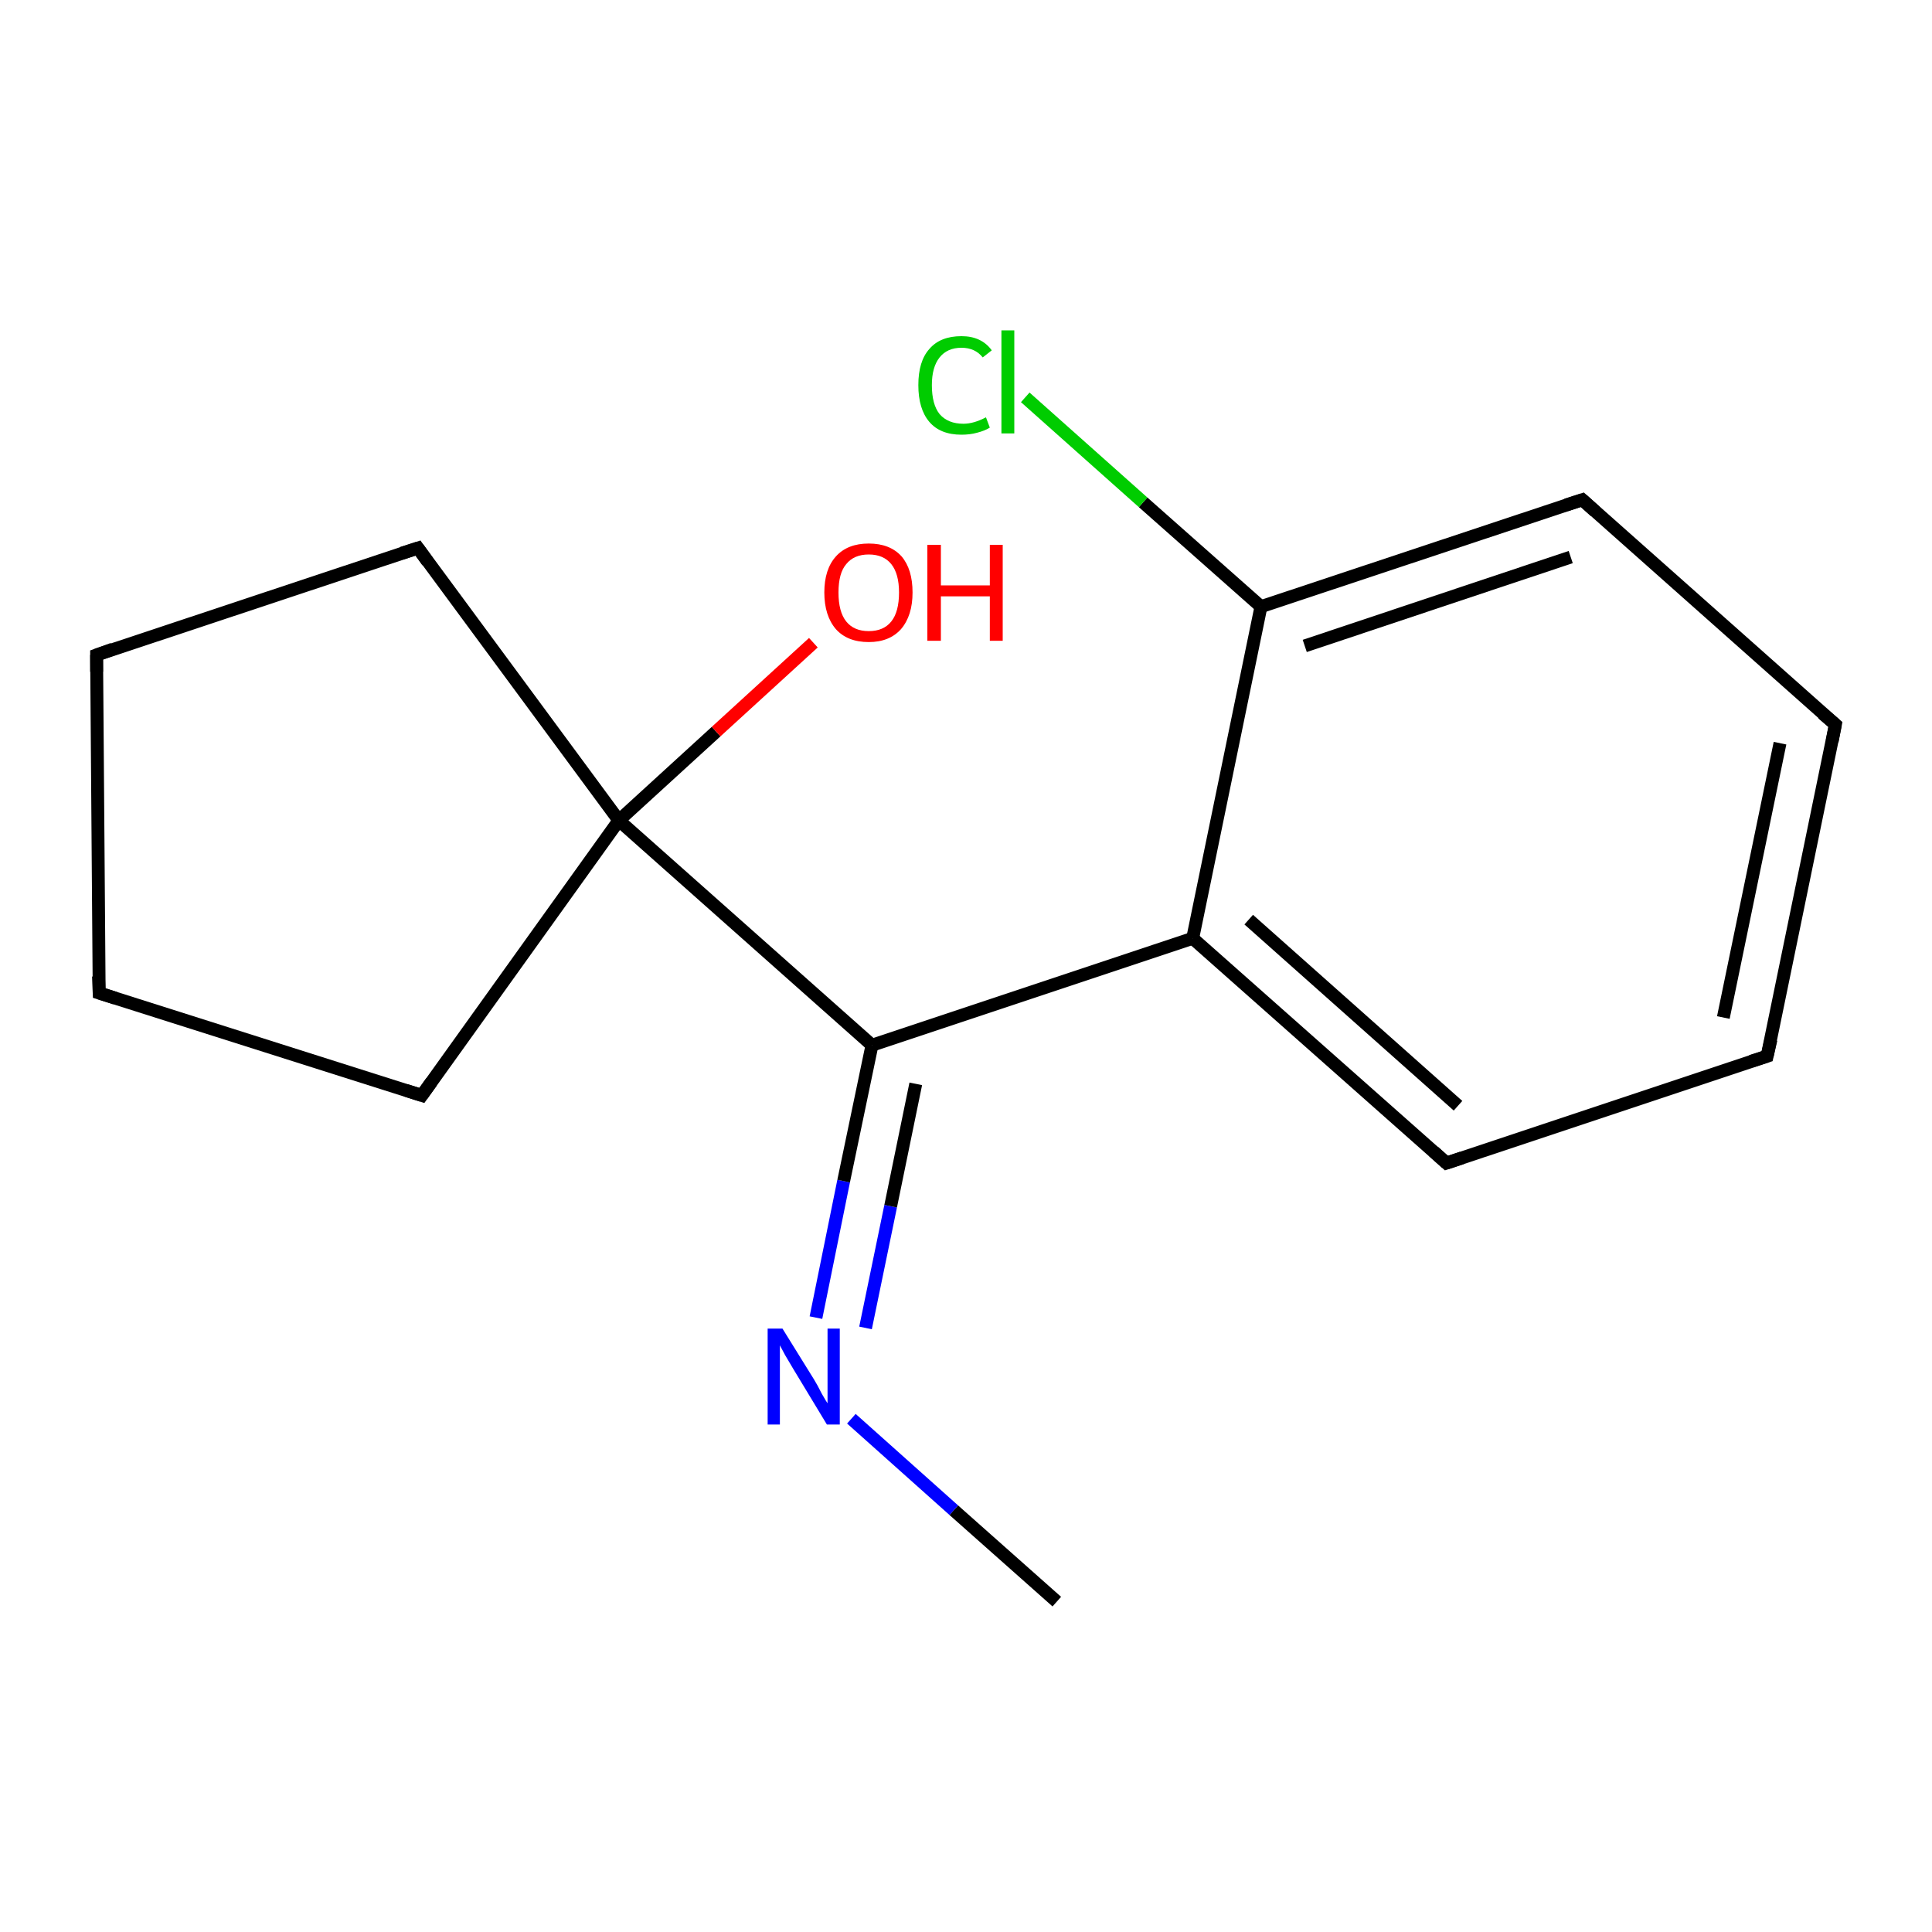 <?xml version='1.0' encoding='iso-8859-1'?>
<svg version='1.1' baseProfile='full'
              xmlns='http://www.w3.org/2000/svg'
                      xmlns:rdkit='http://www.rdkit.org/xml'
                      xmlns:xlink='http://www.w3.org/1999/xlink'
                  xml:space='preserve'
width='300px' height='300px' viewBox='0 0 300 300'>
<!-- END OF HEADER -->
<rect style='opacity:1.0;fill:#FFFFFF;stroke:none' width='300.0' height='300.0' x='0.0' y='0.0'> </rect>
<path class='bond-0 atom-0 atom-1' d='M 164.1,248.7 L 148.1,234.5' style='fill:none;fill-rule:evenodd;stroke:#000000;stroke-width:2.0px;stroke-linecap:butt;stroke-linejoin:miter;stroke-opacity:1' />
<path class='bond-0 atom-0 atom-1' d='M 148.1,234.5 L 132.2,220.3' style='fill:none;fill-rule:evenodd;stroke:#0000FF;stroke-width:2.0px;stroke-linecap:butt;stroke-linejoin:miter;stroke-opacity:1' />
<path class='bond-1 atom-1 atom-2' d='M 126.7,204.6 L 131.0,183.4' style='fill:none;fill-rule:evenodd;stroke:#0000FF;stroke-width:2.0px;stroke-linecap:butt;stroke-linejoin:miter;stroke-opacity:1' />
<path class='bond-1 atom-1 atom-2' d='M 131.0,183.4 L 135.4,162.3' style='fill:none;fill-rule:evenodd;stroke:#000000;stroke-width:2.0px;stroke-linecap:butt;stroke-linejoin:miter;stroke-opacity:1' />
<path class='bond-1 atom-1 atom-2' d='M 134.4,206.2 L 138.3,187.3' style='fill:none;fill-rule:evenodd;stroke:#0000FF;stroke-width:2.0px;stroke-linecap:butt;stroke-linejoin:miter;stroke-opacity:1' />
<path class='bond-1 atom-1 atom-2' d='M 138.3,187.3 L 142.2,168.3' style='fill:none;fill-rule:evenodd;stroke:#000000;stroke-width:2.0px;stroke-linecap:butt;stroke-linejoin:miter;stroke-opacity:1' />
<path class='bond-2 atom-2 atom-3' d='M 135.4,162.3 L 185.2,145.7' style='fill:none;fill-rule:evenodd;stroke:#000000;stroke-width:2.0px;stroke-linecap:butt;stroke-linejoin:miter;stroke-opacity:1' />
<path class='bond-3 atom-3 atom-4' d='M 185.2,145.7 L 224.6,180.6' style='fill:none;fill-rule:evenodd;stroke:#000000;stroke-width:2.0px;stroke-linecap:butt;stroke-linejoin:miter;stroke-opacity:1' />
<path class='bond-3 atom-3 atom-4' d='M 193.9,142.8 L 226.4,171.7' style='fill:none;fill-rule:evenodd;stroke:#000000;stroke-width:2.0px;stroke-linecap:butt;stroke-linejoin:miter;stroke-opacity:1' />
<path class='bond-4 atom-4 atom-5' d='M 224.6,180.6 L 274.4,164.0' style='fill:none;fill-rule:evenodd;stroke:#000000;stroke-width:2.0px;stroke-linecap:butt;stroke-linejoin:miter;stroke-opacity:1' />
<path class='bond-5 atom-5 atom-6' d='M 274.4,164.0 L 285.0,112.5' style='fill:none;fill-rule:evenodd;stroke:#000000;stroke-width:2.0px;stroke-linecap:butt;stroke-linejoin:miter;stroke-opacity:1' />
<path class='bond-5 atom-5 atom-6' d='M 267.6,158.0 L 276.4,115.4' style='fill:none;fill-rule:evenodd;stroke:#000000;stroke-width:2.0px;stroke-linecap:butt;stroke-linejoin:miter;stroke-opacity:1' />
<path class='bond-6 atom-6 atom-7' d='M 285.0,112.5 L 245.7,77.6' style='fill:none;fill-rule:evenodd;stroke:#000000;stroke-width:2.0px;stroke-linecap:butt;stroke-linejoin:miter;stroke-opacity:1' />
<path class='bond-7 atom-7 atom-8' d='M 245.7,77.6 L 195.8,94.2' style='fill:none;fill-rule:evenodd;stroke:#000000;stroke-width:2.0px;stroke-linecap:butt;stroke-linejoin:miter;stroke-opacity:1' />
<path class='bond-7 atom-7 atom-8' d='M 243.9,86.5 L 202.6,100.3' style='fill:none;fill-rule:evenodd;stroke:#000000;stroke-width:2.0px;stroke-linecap:butt;stroke-linejoin:miter;stroke-opacity:1' />
<path class='bond-8 atom-8 atom-9' d='M 195.8,94.2 L 177.5,78.0' style='fill:none;fill-rule:evenodd;stroke:#000000;stroke-width:2.0px;stroke-linecap:butt;stroke-linejoin:miter;stroke-opacity:1' />
<path class='bond-8 atom-8 atom-9' d='M 177.5,78.0 L 159.2,61.7' style='fill:none;fill-rule:evenodd;stroke:#00CC00;stroke-width:2.0px;stroke-linecap:butt;stroke-linejoin:miter;stroke-opacity:1' />
<path class='bond-9 atom-2 atom-10' d='M 135.4,162.3 L 96.1,127.4' style='fill:none;fill-rule:evenodd;stroke:#000000;stroke-width:2.0px;stroke-linecap:butt;stroke-linejoin:miter;stroke-opacity:1' />
<path class='bond-10 atom-10 atom-11' d='M 96.1,127.4 L 64.9,85.1' style='fill:none;fill-rule:evenodd;stroke:#000000;stroke-width:2.0px;stroke-linecap:butt;stroke-linejoin:miter;stroke-opacity:1' />
<path class='bond-11 atom-11 atom-12' d='M 64.9,85.1 L 15.0,101.7' style='fill:none;fill-rule:evenodd;stroke:#000000;stroke-width:2.0px;stroke-linecap:butt;stroke-linejoin:miter;stroke-opacity:1' />
<path class='bond-12 atom-12 atom-13' d='M 15.0,101.7 L 15.4,154.2' style='fill:none;fill-rule:evenodd;stroke:#000000;stroke-width:2.0px;stroke-linecap:butt;stroke-linejoin:miter;stroke-opacity:1' />
<path class='bond-13 atom-13 atom-14' d='M 15.4,154.2 L 65.5,170.1' style='fill:none;fill-rule:evenodd;stroke:#000000;stroke-width:2.0px;stroke-linecap:butt;stroke-linejoin:miter;stroke-opacity:1' />
<path class='bond-14 atom-10 atom-15' d='M 96.1,127.4 L 111.2,113.6' style='fill:none;fill-rule:evenodd;stroke:#000000;stroke-width:2.0px;stroke-linecap:butt;stroke-linejoin:miter;stroke-opacity:1' />
<path class='bond-14 atom-10 atom-15' d='M 111.2,113.6 L 126.3,99.8' style='fill:none;fill-rule:evenodd;stroke:#FF0000;stroke-width:2.0px;stroke-linecap:butt;stroke-linejoin:miter;stroke-opacity:1' />
<path class='bond-15 atom-8 atom-3' d='M 195.8,94.2 L 185.2,145.7' style='fill:none;fill-rule:evenodd;stroke:#000000;stroke-width:2.0px;stroke-linecap:butt;stroke-linejoin:miter;stroke-opacity:1' />
<path class='bond-16 atom-14 atom-10' d='M 65.5,170.1 L 96.1,127.4' style='fill:none;fill-rule:evenodd;stroke:#000000;stroke-width:2.0px;stroke-linecap:butt;stroke-linejoin:miter;stroke-opacity:1' />
<path d='M 222.6,178.8 L 224.6,180.6 L 227.0,179.8' style='fill:none;stroke:#000000;stroke-width:2.0px;stroke-linecap:butt;stroke-linejoin:miter;stroke-miterlimit:10;stroke-opacity:1;' />
<path d='M 271.9,164.8 L 274.4,164.0 L 275.0,161.4' style='fill:none;stroke:#000000;stroke-width:2.0px;stroke-linecap:butt;stroke-linejoin:miter;stroke-miterlimit:10;stroke-opacity:1;' />
<path d='M 284.5,115.1 L 285.0,112.5 L 283.0,110.8' style='fill:none;stroke:#000000;stroke-width:2.0px;stroke-linecap:butt;stroke-linejoin:miter;stroke-miterlimit:10;stroke-opacity:1;' />
<path d='M 247.7,79.4 L 245.7,77.6 L 243.2,78.4' style='fill:none;stroke:#000000;stroke-width:2.0px;stroke-linecap:butt;stroke-linejoin:miter;stroke-miterlimit:10;stroke-opacity:1;' />
<path d='M 66.4,87.2 L 64.9,85.1 L 62.4,85.9' style='fill:none;stroke:#000000;stroke-width:2.0px;stroke-linecap:butt;stroke-linejoin:miter;stroke-miterlimit:10;stroke-opacity:1;' />
<path d='M 17.5,100.8 L 15.0,101.7 L 15.0,104.3' style='fill:none;stroke:#000000;stroke-width:2.0px;stroke-linecap:butt;stroke-linejoin:miter;stroke-miterlimit:10;stroke-opacity:1;' />
<path d='M 15.3,151.6 L 15.4,154.2 L 17.9,155.0' style='fill:none;stroke:#000000;stroke-width:2.0px;stroke-linecap:butt;stroke-linejoin:miter;stroke-miterlimit:10;stroke-opacity:1;' />
<path d='M 63.0,169.3 L 65.5,170.1 L 67.0,168.0' style='fill:none;stroke:#000000;stroke-width:2.0px;stroke-linecap:butt;stroke-linejoin:miter;stroke-miterlimit:10;stroke-opacity:1;' />
<path class='atom-1' d='M 121.5 206.3
L 126.4 214.2
Q 126.9 215.0, 127.6 216.4
Q 128.4 217.8, 128.5 217.9
L 128.5 206.3
L 130.4 206.3
L 130.4 221.2
L 128.4 221.2
L 123.2 212.6
Q 122.6 211.6, 121.9 210.4
Q 121.3 209.3, 121.1 208.9
L 121.1 221.2
L 119.2 221.2
L 119.2 206.3
L 121.5 206.3
' fill='#0000FF'/>
<path class='atom-9' d='M 142.6 59.8
Q 142.6 56.1, 144.3 54.2
Q 146.0 52.2, 149.3 52.2
Q 152.4 52.2, 154.0 54.4
L 152.6 55.5
Q 151.4 54.0, 149.3 54.0
Q 147.1 54.0, 145.9 55.5
Q 144.7 57.0, 144.7 59.8
Q 144.7 62.8, 145.9 64.3
Q 147.2 65.8, 149.6 65.8
Q 151.2 65.8, 153.1 64.8
L 153.7 66.4
Q 152.9 66.9, 151.7 67.2
Q 150.6 67.5, 149.3 67.5
Q 146.0 67.5, 144.3 65.5
Q 142.6 63.5, 142.6 59.8
' fill='#00CC00'/>
<path class='atom-9' d='M 155.5 51.3
L 157.5 51.3
L 157.5 67.3
L 155.5 67.3
L 155.5 51.3
' fill='#00CC00'/>
<path class='atom-15' d='M 128.0 92.0
Q 128.0 88.4, 129.8 86.4
Q 131.6 84.4, 134.9 84.4
Q 138.2 84.4, 140.0 86.4
Q 141.7 88.4, 141.7 92.0
Q 141.7 95.6, 139.9 97.7
Q 138.1 99.7, 134.9 99.7
Q 131.6 99.7, 129.8 97.7
Q 128.0 95.6, 128.0 92.0
M 134.9 98.0
Q 137.2 98.0, 138.4 96.5
Q 139.6 95.0, 139.6 92.0
Q 139.6 89.1, 138.4 87.6
Q 137.2 86.1, 134.9 86.1
Q 132.6 86.1, 131.4 87.6
Q 130.2 89.0, 130.2 92.0
Q 130.2 95.0, 131.4 96.5
Q 132.6 98.0, 134.9 98.0
' fill='#FF0000'/>
<path class='atom-15' d='M 144.0 84.6
L 146.1 84.6
L 146.1 90.9
L 153.7 90.9
L 153.7 84.6
L 155.7 84.6
L 155.7 99.5
L 153.7 99.5
L 153.7 92.6
L 146.1 92.6
L 146.1 99.5
L 144.0 99.5
L 144.0 84.6
' fill='#FF0000'/>
</svg>
